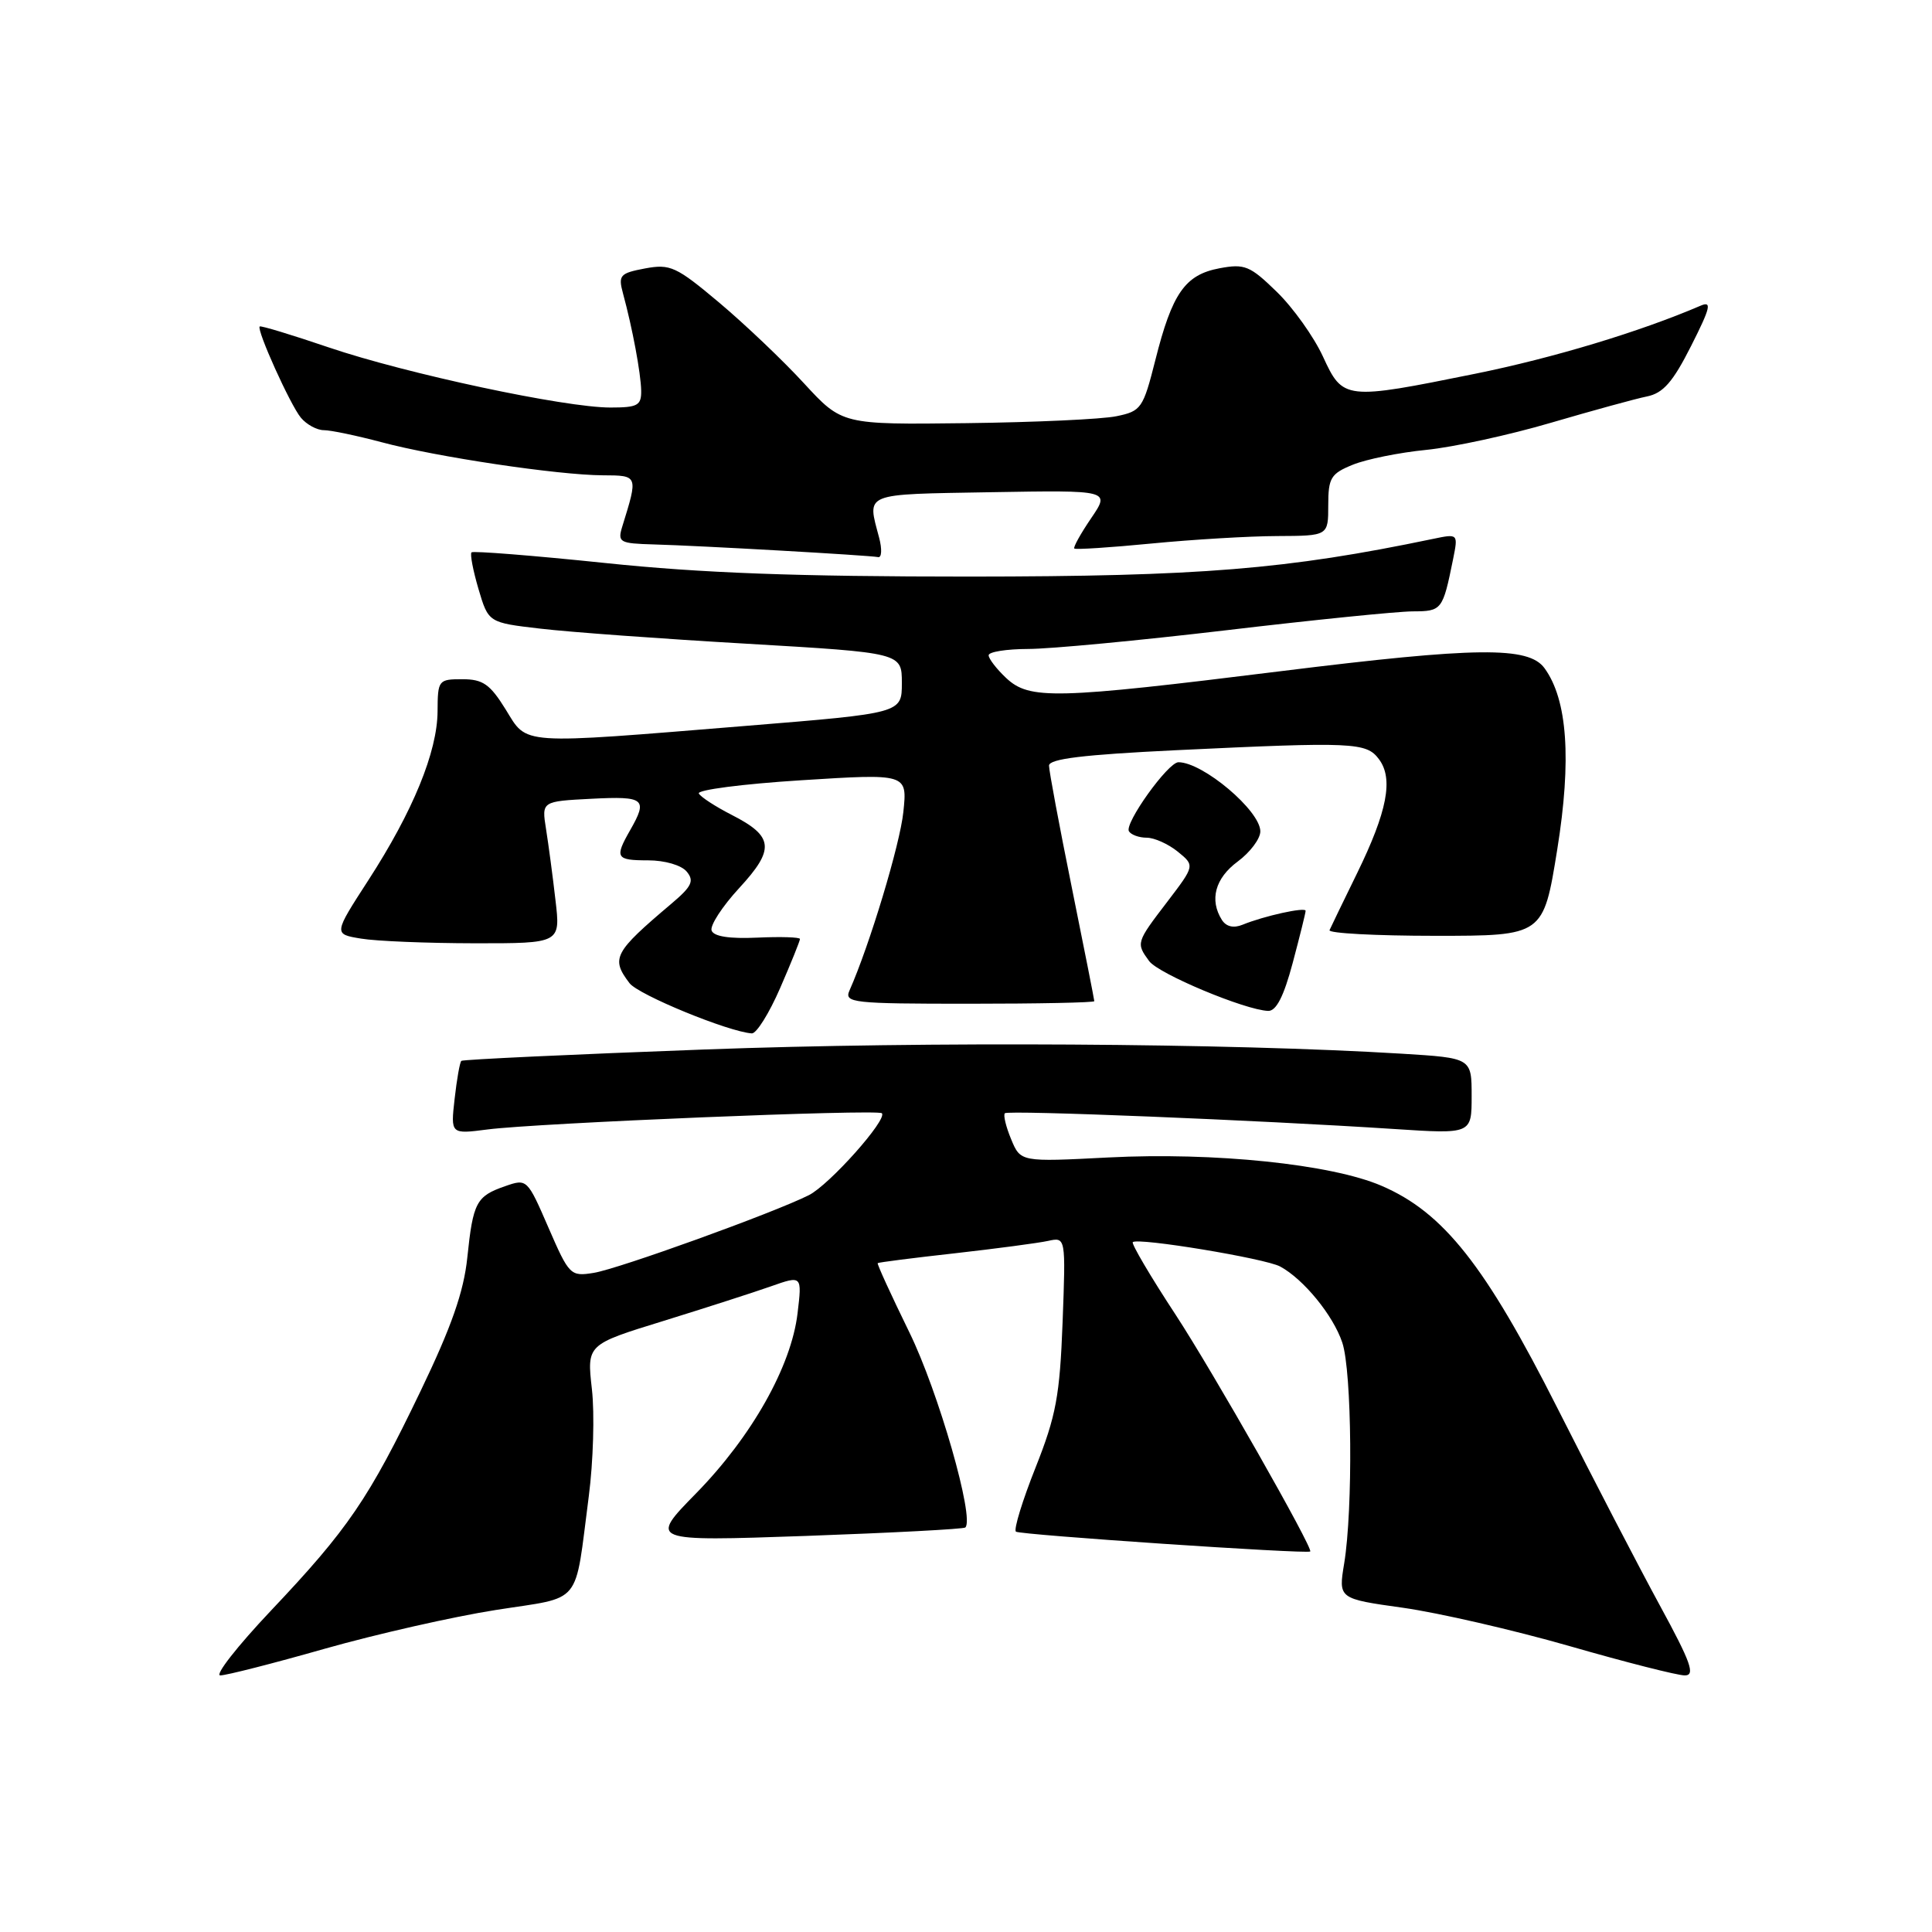 <?xml version="1.0" encoding="UTF-8" standalone="no"?>
<!DOCTYPE svg PUBLIC "-//W3C//DTD SVG 1.1//EN" "http://www.w3.org/Graphics/SVG/1.1/DTD/svg11.dtd" >
<svg xmlns="http://www.w3.org/2000/svg" xmlns:xlink="http://www.w3.org/1999/xlink" version="1.1" viewBox="0 0 256 256">
 <g >
 <path fill="currentColor"
d=" M 43.05 218.46 C 49.90 216.52 60.09 214.21 65.70 213.33 C 77.33 211.50 76.09 213.03 78.02 198.24 C 78.61 193.70 78.80 187.32 78.43 184.07 C 77.76 178.16 77.76 178.16 87.85 175.05 C 93.40 173.33 99.81 171.27 102.11 170.46 C 106.28 168.99 106.28 168.99 105.68 174.02 C 104.85 181.04 99.62 190.33 92.25 197.86 C 86.00 204.24 86.00 204.24 106.75 203.52 C 118.16 203.11 127.69 202.61 127.91 202.40 C 129.17 201.21 124.34 184.39 120.49 176.53 C 118.08 171.60 116.19 167.48 116.30 167.37 C 116.41 167.27 121.00 166.68 126.50 166.07 C 132.00 165.45 137.56 164.71 138.86 164.43 C 141.22 163.91 141.22 163.91 140.80 175.20 C 140.43 184.95 139.94 187.59 137.22 194.45 C 135.48 198.82 134.31 202.64 134.61 202.95 C 135.04 203.37 173.11 205.94 173.61 205.58 C 174.07 205.25 160.66 181.67 155.79 174.23 C 152.44 169.13 149.89 164.79 150.10 164.59 C 150.78 163.96 167.66 166.75 169.63 167.82 C 172.74 169.50 176.66 174.30 177.86 177.90 C 179.14 181.71 179.29 200.01 178.11 207.17 C 177.34 211.84 177.34 211.84 185.92 213.04 C 190.64 213.71 200.57 215.99 207.99 218.12 C 215.42 220.26 222.27 222.00 223.24 222.00 C 224.67 222.00 224.06 220.30 219.95 212.75 C 217.18 207.66 211.07 195.90 206.38 186.61 C 196.80 167.65 191.27 160.65 183.05 157.12 C 176.41 154.26 160.90 152.65 146.87 153.37 C 135.23 153.97 135.23 153.97 133.98 150.95 C 133.29 149.29 132.92 147.75 133.15 147.51 C 133.59 147.08 166.67 148.42 184.75 149.60 C 195.00 150.27 195.00 150.27 195.00 145.23 C 195.00 140.19 195.00 140.19 185.75 139.62 C 162.83 138.22 122.68 137.98 93.41 139.06 C 75.86 139.71 61.33 140.39 61.13 140.57 C 60.93 140.75 60.53 143.01 60.24 145.60 C 59.71 150.29 59.71 150.29 64.60 149.66 C 71.12 148.81 116.29 146.95 116.85 147.51 C 117.64 148.31 109.89 157.01 107.17 158.37 C 102.46 160.73 81.97 168.13 78.68 168.66 C 75.59 169.16 75.42 168.99 72.67 162.66 C 69.87 156.21 69.83 156.16 66.92 157.18 C 63.11 158.50 62.68 159.32 61.92 166.64 C 61.45 171.17 59.82 175.82 55.72 184.34 C 48.86 198.61 46.13 202.61 35.88 213.44 C 31.43 218.15 28.42 222.00 29.19 222.00 C 29.97 222.00 36.21 220.41 43.05 218.46 Z  M 103.37 130.93 C 104.82 127.60 106.00 124.67 106.00 124.42 C 106.00 124.18 103.46 124.10 100.36 124.24 C 96.66 124.41 94.57 124.09 94.29 123.30 C 94.06 122.64 95.70 120.11 97.95 117.67 C 102.71 112.51 102.53 110.82 96.94 107.97 C 94.85 106.90 92.89 105.64 92.60 105.15 C 92.30 104.67 98.39 103.88 106.14 103.39 C 120.23 102.50 120.23 102.50 119.70 107.58 C 119.26 111.88 115.22 125.26 112.56 131.25 C 111.84 132.88 112.95 133.00 128.39 133.00 C 137.53 133.00 145.00 132.85 145.00 132.66 C 145.00 132.47 143.65 125.65 142.00 117.50 C 140.35 109.35 139.00 102.13 139.00 101.45 C 139.00 100.55 143.54 100.00 155.75 99.41 C 179.40 98.28 181.05 98.36 182.72 100.60 C 184.66 103.19 183.82 107.52 179.82 115.71 C 177.99 119.45 176.35 122.84 176.17 123.25 C 175.98 123.66 182.28 124.00 190.17 124.00 C 204.50 124.00 204.50 124.00 206.34 112.58 C 208.26 100.64 207.70 92.70 204.65 88.53 C 202.53 85.64 195.72 85.71 169.76 88.93 C 139.70 92.66 136.42 92.74 133.31 89.83 C 132.04 88.63 131.00 87.28 131.00 86.83 C 131.00 86.37 133.36 86.00 136.25 85.99 C 139.14 85.99 150.95 84.87 162.50 83.51 C 174.05 82.14 185.16 81.02 187.18 81.01 C 191.06 81.00 191.17 80.86 192.54 74.10 C 193.22 70.71 193.22 70.71 189.86 71.41 C 170.49 75.45 159.07 76.38 128.50 76.40 C 105.60 76.40 92.97 75.94 80.18 74.60 C 70.66 73.61 62.69 72.98 62.48 73.19 C 62.26 73.40 62.68 75.59 63.40 78.04 C 64.72 82.50 64.72 82.50 71.61 83.30 C 75.40 83.75 87.72 84.65 99.00 85.30 C 119.50 86.50 119.50 86.50 119.50 90.50 C 119.50 94.50 119.50 94.50 99.00 96.17 C 68.44 98.66 69.94 98.76 67.00 94.00 C 64.93 90.66 63.99 90.00 61.26 90.00 C 58.09 90.00 58.00 90.12 57.98 94.25 C 57.95 99.62 54.72 107.50 48.81 116.63 C 44.19 123.77 44.19 123.77 47.84 124.37 C 49.86 124.71 56.62 124.98 62.89 124.99 C 74.28 125.00 74.28 125.00 73.60 119.25 C 73.24 116.09 72.67 111.85 72.35 109.84 C 71.77 106.18 71.77 106.18 78.39 105.84 C 85.42 105.48 85.87 105.85 83.50 110.00 C 81.41 113.66 81.61 114.00 85.88 114.00 C 88.09 114.00 90.29 114.64 90.99 115.49 C 92.02 116.72 91.67 117.46 88.97 119.74 C 81.33 126.20 80.92 126.99 83.41 130.27 C 84.58 131.82 96.52 136.72 99.62 136.93 C 100.23 136.97 101.92 134.27 103.37 130.93 Z  M 171.29 127.59 C 172.23 124.06 173.00 120.96 173.00 120.69 C 173.00 120.15 167.48 121.37 164.65 122.53 C 163.46 123.02 162.48 122.79 161.91 121.90 C 160.23 119.24 161.01 116.37 164.00 114.16 C 165.65 112.94 167.00 111.14 167.00 110.16 C 167.00 107.42 159.39 101.00 156.15 101.00 C 154.77 101.00 148.96 109.12 149.59 110.15 C 149.88 110.62 150.94 111.00 151.95 111.00 C 152.95 111.00 154.80 111.83 156.05 112.84 C 158.33 114.69 158.33 114.69 154.67 119.49 C 150.54 124.89 150.52 124.96 152.27 127.35 C 153.51 129.04 164.98 133.84 168.04 133.95 C 169.11 133.98 170.11 132.02 171.29 127.59 Z  M 116.49 71.25 C 114.90 65.22 114.16 65.52 131.30 65.22 C 147.11 64.95 147.11 64.95 144.58 68.67 C 143.19 70.71 142.19 72.52 142.35 72.68 C 142.51 72.85 147.12 72.55 152.57 72.02 C 158.03 71.49 165.54 71.04 169.25 71.03 C 176.00 71.00 176.00 71.00 176.00 66.95 C 176.00 63.32 176.34 62.76 179.25 61.58 C 181.04 60.85 185.43 59.96 189.00 59.61 C 192.57 59.25 200.00 57.64 205.50 56.02 C 211.00 54.41 216.74 52.83 218.24 52.53 C 220.38 52.09 221.67 50.62 224.08 45.84 C 226.66 40.74 226.86 39.85 225.33 40.51 C 217.30 43.96 205.81 47.43 195.49 49.52 C 178.17 53.03 177.95 53.00 175.30 47.25 C 174.10 44.64 171.35 40.78 169.19 38.68 C 165.63 35.21 164.93 34.92 161.58 35.55 C 157.03 36.41 155.32 38.84 153.09 47.71 C 151.47 54.11 151.22 54.48 147.94 55.15 C 146.05 55.55 137.09 55.96 128.04 56.07 C 111.58 56.27 111.58 56.27 106.54 50.80 C 103.77 47.78 98.71 42.97 95.30 40.10 C 89.60 35.31 88.81 34.95 85.47 35.57 C 82.14 36.20 81.90 36.47 82.55 38.88 C 83.81 43.51 84.91 49.44 84.96 51.75 C 84.99 53.73 84.50 54.00 80.88 54.00 C 74.82 54.00 53.84 49.52 43.58 46.04 C 38.67 44.37 34.55 43.12 34.41 43.26 C 33.97 43.70 38.47 53.67 39.87 55.35 C 40.63 56.26 42.00 57.00 42.91 57.00 C 43.83 57.00 47.26 57.72 50.54 58.59 C 57.83 60.55 73.94 62.95 79.87 62.98 C 84.58 63.00 84.56 62.97 82.46 69.75 C 81.81 71.86 82.07 72.01 86.63 72.14 C 92.63 72.30 115.18 73.58 116.36 73.82 C 116.83 73.92 116.89 72.76 116.49 71.25 Z "/>
</g>
</svg>